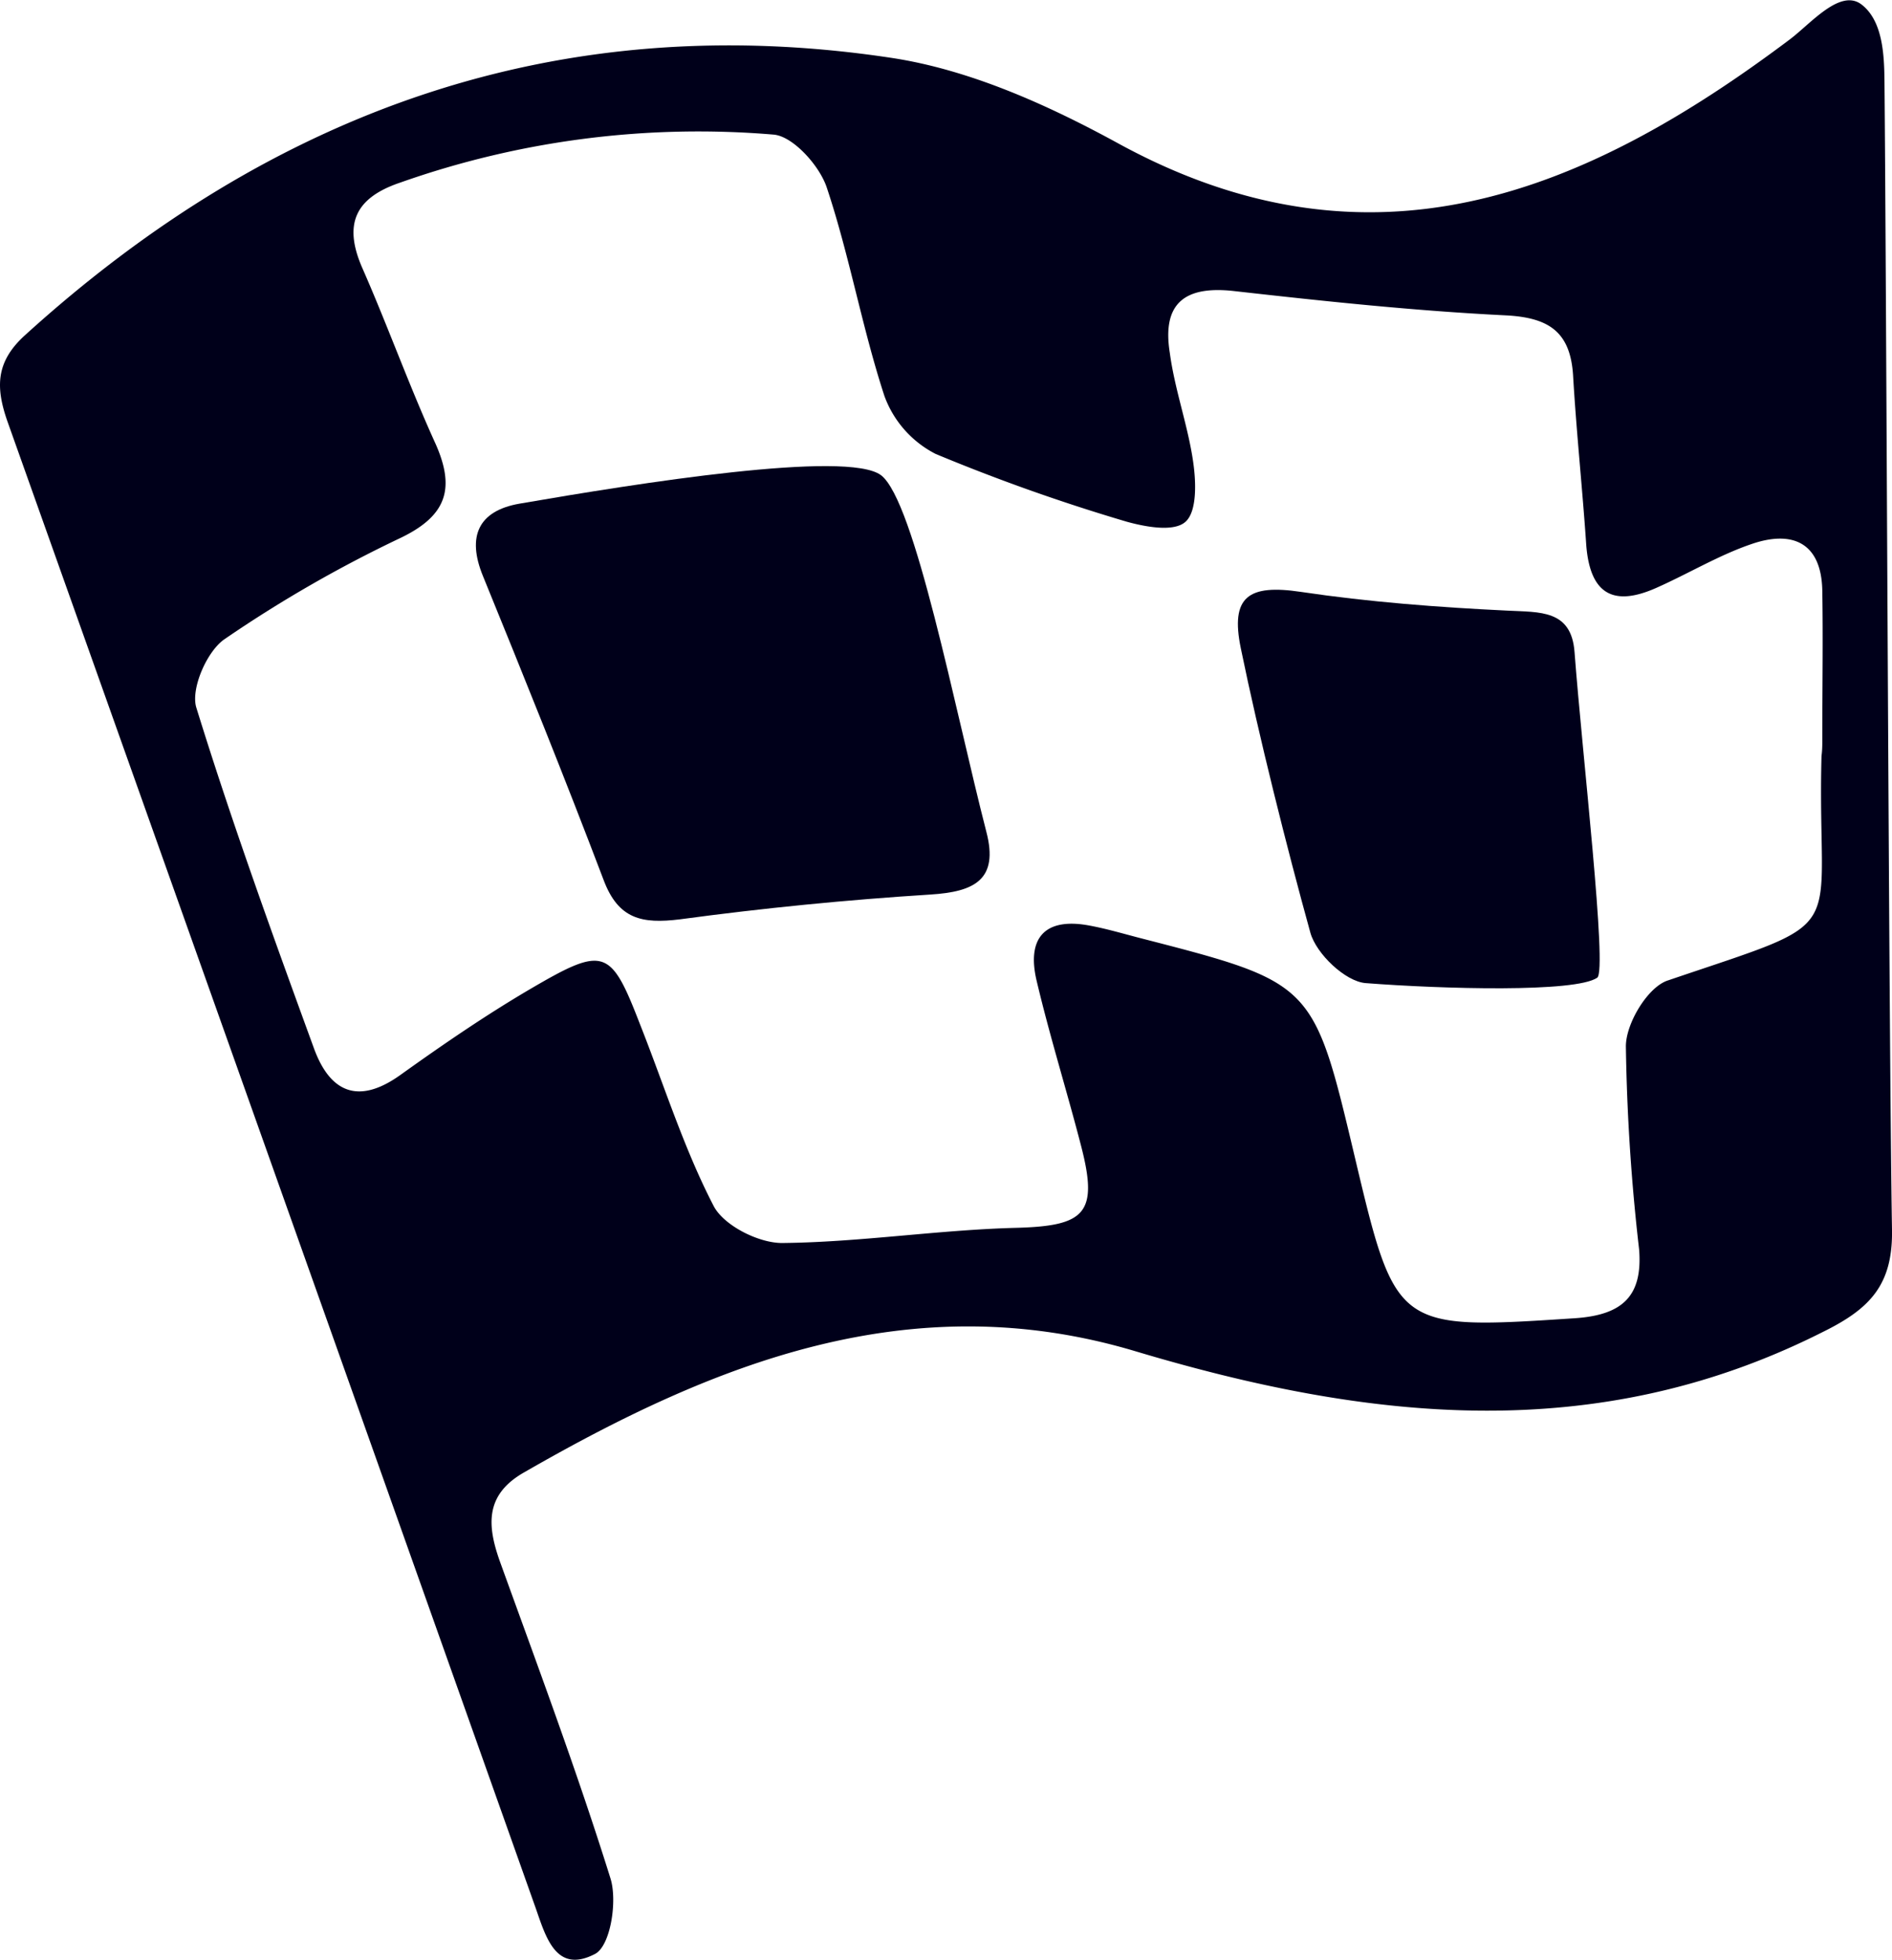 <svg xmlns="http://www.w3.org/2000/svg" viewBox="0 0 143.33 148.47"><defs><style>.cls-1{fill:#00001a;}</style></defs><g id="Layer_2" data-name="Layer 2"><g id="Layer_1-2" data-name="Layer 1"><path class="cls-1" d="M143.33,93.16c.07,4.2-1.68,6-5.26,7.76-17.22,8.69-34.53,6.7-52.09,1.44-17-5.07-31.88.9-46.28,9.19-3,1.71-2.8,4.06-1.8,6.83,2.89,8,5.83,15.87,8.35,23.94.53,1.7,0,5.13-1.19,5.72-3,1.55-3.74-1.41-4.52-3.6Q20.59,88.22.59,32c-.95-2.67-.91-4.6,1.31-6.61,18.72-17,40.47-24.82,65.67-21,5.9.9,11.77,3.54,17.08,6.44C103.8,21.34,120,14.7,135.57,3c1.59-1.19,3.83-3.9,5.45-2.66s1.72,3.85,1.74,5.79C142.9,20.7,143.09,78.74,143.33,93.16Zm-5.28-37.39h0c0-3.65.06-7.3,0-11s-2.3-4.61-5.37-3.55c-2.49.85-4.79,2.25-7.21,3.32-3.24,1.44-5,.48-5.3-3.21-.29-4.3-.75-8.59-1-12.89-.21-3.32-1.85-4.39-5.14-4.55-6.86-.34-13.72-1.07-20.55-1.84-3.75-.42-5.46.94-4.86,4.69C89,29.56,90,32.26,90.39,35c.22,1.51.3,3.72-.57,4.52s-3,.41-4.48,0a143.42,143.42,0,0,1-14.46-5.13A8,8,0,0,1,67,30c-1.7-5.19-2.64-10.62-4.37-15.8-.55-1.65-2.54-3.86-4-4A67.82,67.82,0,0,0,30.3,13.84C26.88,15,26,17,27.45,20.31,29.38,24.7,31,29.24,33,33.63c1.5,3.39.84,5.44-2.65,7.12A97.51,97.51,0,0,0,17,48.43c-1.33.92-2.56,3.75-2.13,5.17,2.69,8.7,5.8,17.28,8.92,25.84,1.21,3.3,3.34,4.29,6.54,2s6.52-4.57,9.94-6.57c5.51-3.22,6-3,8.21,2.72C50.3,82.18,51.8,87,54.06,91.36c.77,1.49,3.43,2.83,5.22,2.81,5.91-.06,11.81-1,17.72-1.15,5.22-.14,6.23-1.1,4.89-6.24-1.08-4.17-2.37-8.29-3.36-12.48-.76-3.21.59-4.82,4-4.18,1.3.24,2.57.62,3.85.95,13.12,3.38,13.12,3.38,16.24,16.53s3.13,13.16,16.68,12.27c3.59-.24,5.16-1.65,4.87-5.23a152.58,152.58,0,0,1-1-15.37c0-1.76,1.69-4.54,3.21-5,14.23-4.84,11.24-2.87,11.61-17C138.06,56.77,138.05,56.27,138.05,55.77Z"/><path class="cls-1" d="M66.74,36c-2.56-1.91-18.38.6-27.4,2.16-3.07.54-4,2.45-2.75,5.49,3.12,7.65,6.21,15.31,9.13,23,1.12,3,2.92,3.35,5.78,3q9.48-1.28,19-1.88c3.29-.21,5.18-1.1,4.22-4.76C72.34,53.77,69.3,37.94,66.74,36Z"/><path class="cls-1" d="M121,74.07c-1.63,1.14-11.72.86-17.55.41-1.53-.12-3.73-2.21-4.18-3.81C97.47,64.16,95.36,55.75,94,49.12c-.81-3.93.58-4.87,4.54-4.28,5.17.77,10.41,1.17,15.64,1.42,2.46.13,4.86-.09,5.1,3.14C119.86,57.09,121.78,73.54,121,74.07Z"/></g></g></svg>